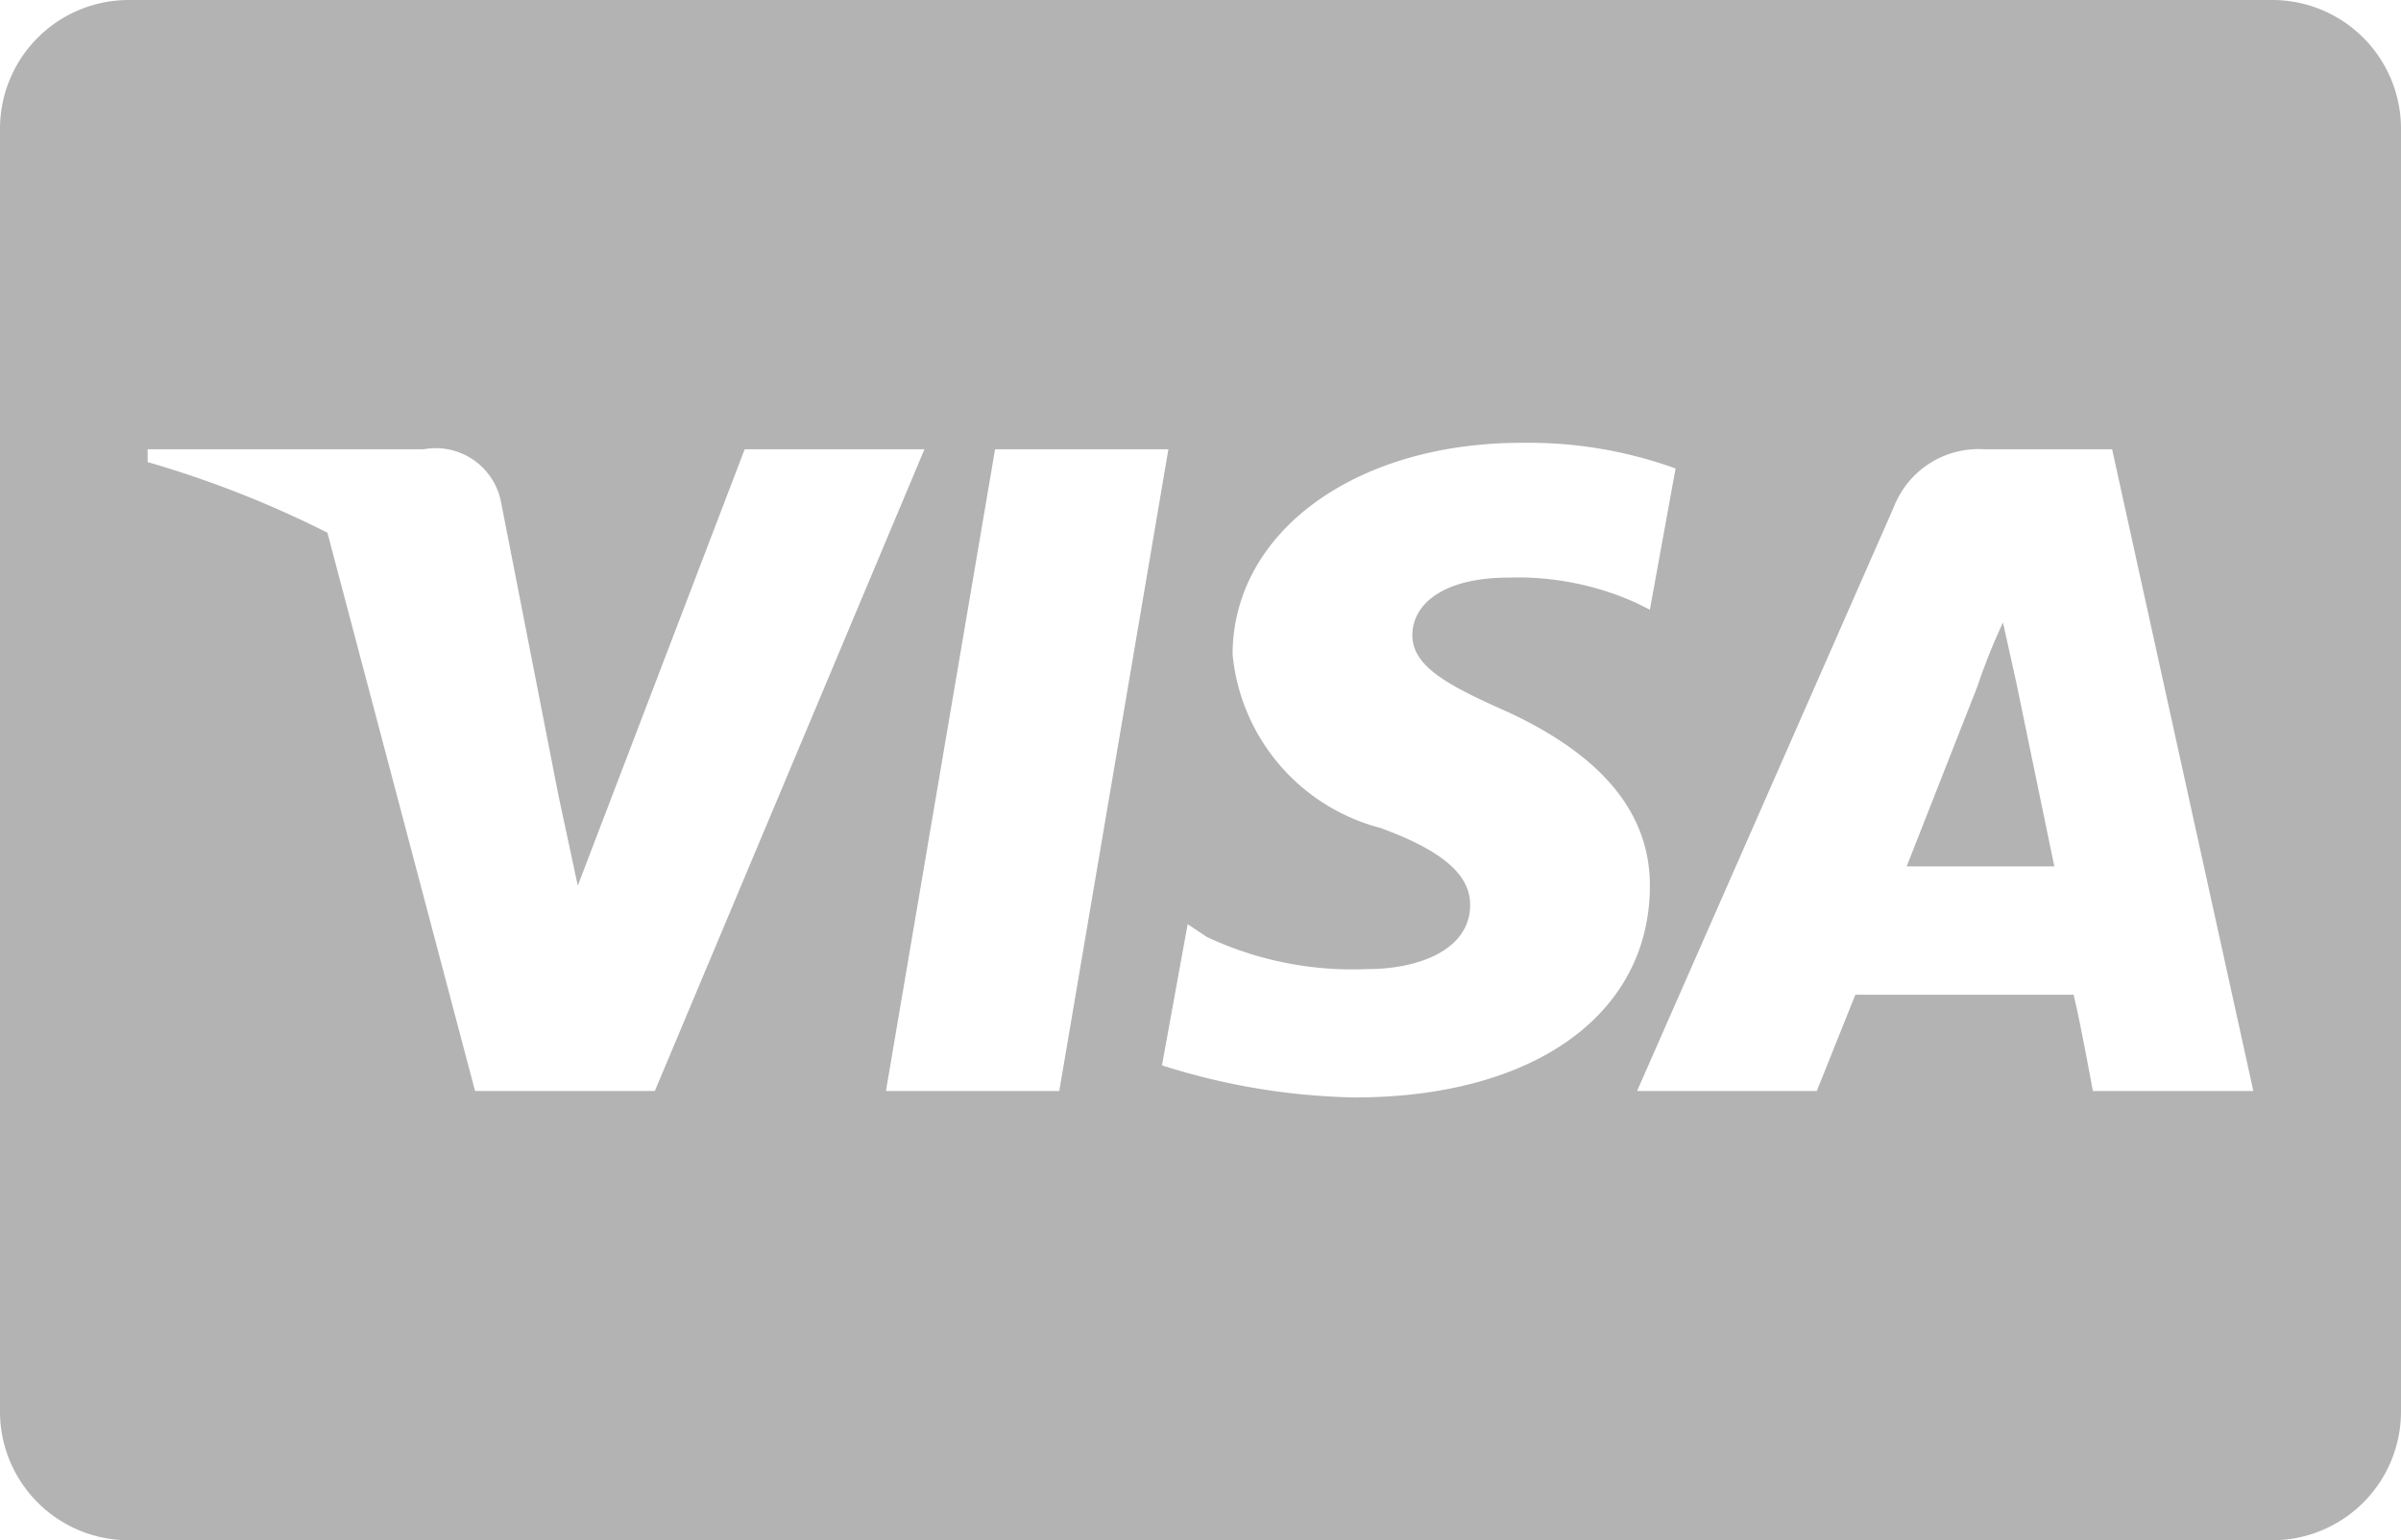 <svg xmlns="http://www.w3.org/2000/svg" width="37.4" height="24" viewBox="0 0 37.4 24"><defs><style>.a{fill:#b3b3b3;}</style></defs><path class="a" d="M35.4,0H2A2.006,2.006,0,0,0,0,2V22a2.006,2.006,0,0,0,2,2H35.4a2.006,2.006,0,0,0,2-2V2A2.006,2.006,0,0,0,35.4,0ZM7.4,17,5.1,8.3A16.235,16.235,0,0,0,2.3,7.2V7H6.6a1.037,1.037,0,0,1,1.2.8l.9,4.6h0L9,13.8,11.6,7h2.8L10.2,17Zm9.1,0H13.8L15.5,7h2.7Zm4.6.1a10.474,10.474,0,0,1-3-.5l.4-2.2.3.2a5.338,5.338,0,0,0,2.5.5c.8,0,1.6-.3,1.6-1,0-.4-.3-.8-1.4-1.2a3.1,3.1,0,0,1-2.3-2.7c0-1.9,1.9-3.3,4.5-3.3a6.722,6.722,0,0,1,2.4.4l-.4,2.2-.2-.1a4.477,4.477,0,0,0-2-.4c-1,0-1.5.4-1.5.9s.6.8,1.5,1.2c1.5.7,2.2,1.6,2.2,2.7,0,2-1.8,3.3-4.6,3.3ZM32.6,17s-.2-1.1-.3-1.5H28.9L28.3,17H25.5l4-9.1A1.416,1.416,0,0,1,30.9,7h2l2.2,10Z"/><path class="a" d="M29.7,13.5l1.1-2.8a9.417,9.417,0,0,1,.4-1l.2.9.6,2.9Z"/></svg>